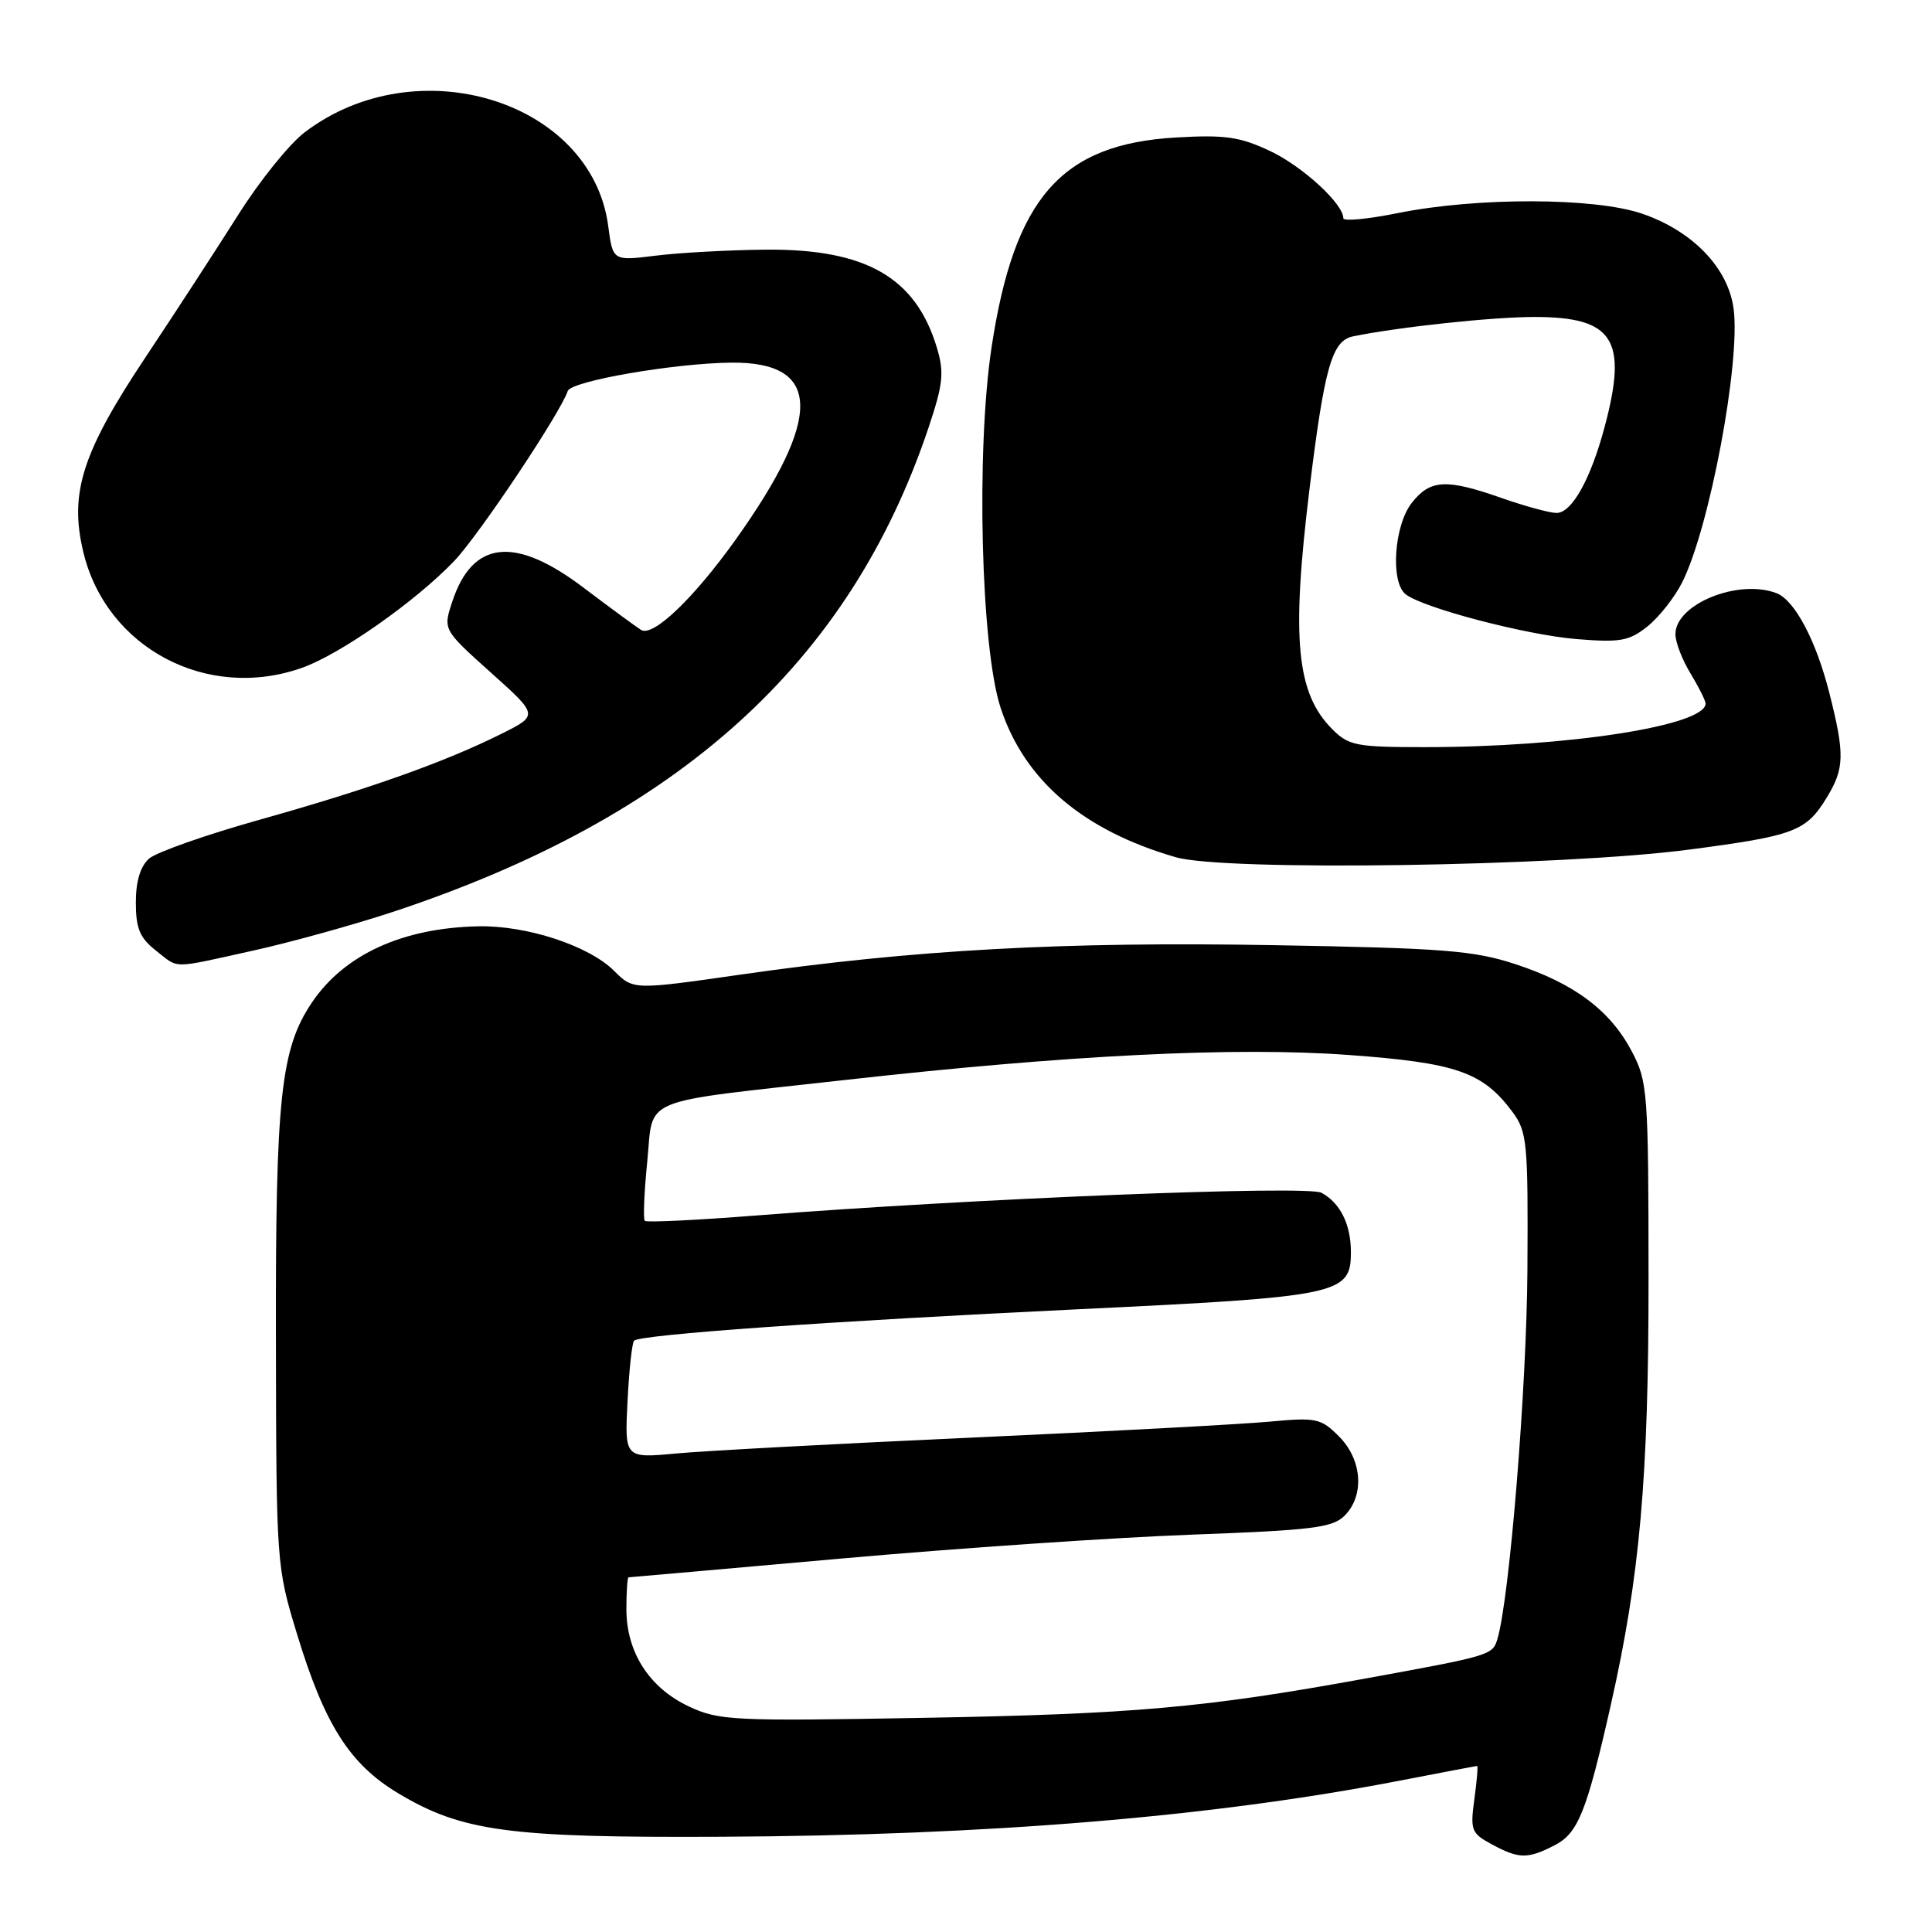 <?xml version="1.0" encoding="UTF-8" standalone="no"?>
<!DOCTYPE svg PUBLIC "-//W3C//DTD SVG 1.1//EN" "http://www.w3.org/Graphics/SVG/1.1/DTD/svg11.dtd" >
<svg xmlns="http://www.w3.org/2000/svg" xmlns:xlink="http://www.w3.org/1999/xlink" version="1.1" viewBox="0 0 256 256">
 <g >
 <path fill="currentColor"
d=" M 206.03 244.49 C 209.11 242.89 210.25 240.04 213.42 226.00 C 217.29 208.90 218.45 195.80 218.44 169.50 C 218.43 144.65 218.33 143.31 216.22 139.31 C 213.37 133.89 208.60 130.31 200.78 127.75 C 195.29 125.95 191.27 125.63 168.78 125.24 C 141.00 124.75 121.10 125.84 98.20 129.13 C 83.91 131.18 83.91 131.18 81.37 128.64 C 78.05 125.32 69.80 122.61 63.41 122.74 C 53.35 122.94 45.62 126.48 41.33 132.84 C 37.19 138.98 36.50 145.43 36.56 177.50 C 36.61 207.26 36.63 207.57 39.35 216.50 C 43.00 228.51 46.33 233.76 52.75 237.61 C 61.21 242.68 67.40 243.52 95.50 243.38 C 130.96 243.21 160.66 240.75 185.50 235.94 C 191.00 234.88 195.60 234.00 195.73 234.00 C 195.86 234.00 195.69 235.98 195.36 238.40 C 194.80 242.50 194.96 242.92 197.63 244.36 C 201.27 246.34 202.42 246.35 206.03 244.49 Z  M 33.50 125.97 C 38.45 124.88 46.77 122.57 52.00 120.85 C 89.93 108.31 112.56 87.87 123.02 56.71 C 124.97 50.89 125.13 49.39 124.15 46.10 C 121.35 36.75 114.73 32.96 101.43 33.08 C 96.52 33.13 89.96 33.49 86.85 33.88 C 81.20 34.58 81.20 34.58 80.59 29.93 C 78.38 13.34 55.21 6.21 40.35 17.55 C 38.34 19.08 34.40 23.97 31.60 28.41 C 28.79 32.85 23.29 41.32 19.36 47.22 C 10.88 59.94 9.16 65.32 11.04 73.15 C 14.08 85.86 27.43 92.93 39.99 88.50 C 45.05 86.72 55.05 79.71 60.18 74.34 C 63.43 70.95 74.25 54.75 75.23 51.81 C 75.67 50.49 89.31 48.13 96.92 48.05 C 108.89 47.94 109.06 55.26 97.48 71.50 C 91.91 79.30 86.53 84.44 84.95 83.47 C 84.28 83.05 80.84 80.53 77.31 77.86 C 68.23 70.98 62.61 71.58 59.93 79.72 C 58.70 83.43 58.70 83.43 65.03 89.11 C 71.36 94.78 71.36 94.78 66.43 97.24 C 58.94 100.98 48.86 104.56 34.50 108.59 C 27.35 110.59 20.71 112.93 19.75 113.77 C 18.60 114.79 18.00 116.77 18.00 119.58 C 18.00 123.01 18.52 124.27 20.63 125.93 C 23.78 128.40 22.50 128.40 33.50 125.97 Z  M 223.87 112.57 C 237.80 110.74 239.32 110.16 242.05 105.69 C 244.41 101.81 244.46 99.97 242.40 91.83 C 240.64 84.87 237.81 79.53 235.40 78.60 C 230.34 76.66 222.00 80.05 222.00 84.04 C 222.00 85.09 222.90 87.43 224.00 89.23 C 225.09 91.03 225.99 92.83 226.00 93.22 C 226.01 96.16 207.63 99.01 188.70 99.00 C 179.73 99.00 178.71 98.80 176.54 96.63 C 171.77 91.86 171.09 84.65 173.51 64.84 C 175.50 48.61 176.49 45.14 179.29 44.57 C 185.39 43.32 197.77 42.00 203.32 42.00 C 213.80 42.00 215.71 44.98 212.64 56.50 C 210.78 63.50 208.26 68.01 206.22 67.97 C 205.28 67.95 202.03 67.06 199.00 66.00 C 191.63 63.41 189.52 63.52 187.07 66.63 C 184.72 69.62 184.21 77.13 186.25 78.74 C 188.55 80.55 202.20 84.13 208.88 84.68 C 214.68 85.15 215.85 84.95 218.28 83.02 C 219.81 81.80 221.89 79.17 222.90 77.16 C 226.52 69.97 230.66 47.96 229.71 40.90 C 228.99 35.49 224.27 30.60 217.58 28.31 C 211.28 26.16 195.73 26.12 185.25 28.23 C 181.26 29.03 178.00 29.35 178.00 28.92 C 178.00 27.00 172.57 22.02 168.27 20.00 C 164.28 18.12 162.31 17.84 155.80 18.22 C 140.63 19.10 134.40 26.18 131.39 46.00 C 129.32 59.68 129.97 85.87 132.59 93.80 C 135.76 103.43 143.53 110.04 155.81 113.59 C 162.31 115.47 206.94 114.80 223.87 112.57 Z  M 91.27 226.11 C 86.03 223.64 83.01 218.94 83.00 213.25 C 83.00 210.91 83.13 209.00 83.29 209.00 C 83.45 209.00 96.16 207.88 111.54 206.51 C 126.92 205.14 147.79 203.72 157.91 203.35 C 173.89 202.76 176.57 202.43 178.16 200.84 C 180.84 198.16 180.50 193.41 177.42 190.33 C 175.01 187.92 174.42 187.80 168.17 188.38 C 164.50 188.72 146.88 189.67 129.00 190.48 C 111.12 191.29 93.41 192.24 89.63 192.59 C 82.77 193.23 82.77 193.23 83.15 185.68 C 83.36 181.53 83.75 177.92 84.02 177.65 C 84.83 176.84 109.94 175.06 142.95 173.48 C 177.58 171.82 179.00 171.52 179.00 165.91 C 179.00 162.23 177.59 159.39 175.10 158.05 C 173.19 157.03 128.93 158.81 100.18 161.06 C 92.30 161.68 85.67 162.00 85.44 161.77 C 85.21 161.54 85.35 158.03 85.76 153.97 C 86.64 145.20 84.20 146.21 112.00 143.10 C 141.52 139.79 163.69 138.69 178.70 139.79 C 192.97 140.83 196.46 142.04 200.40 147.32 C 202.36 149.97 202.49 151.32 202.39 168.32 C 202.29 183.95 200.02 211.84 198.41 217.20 C 197.77 219.31 197.51 219.39 181.00 222.40 C 159.59 226.30 150.24 227.13 122.00 227.63 C 97.08 228.07 95.25 227.98 91.27 226.11 Z "/>
</g>
</svg>
